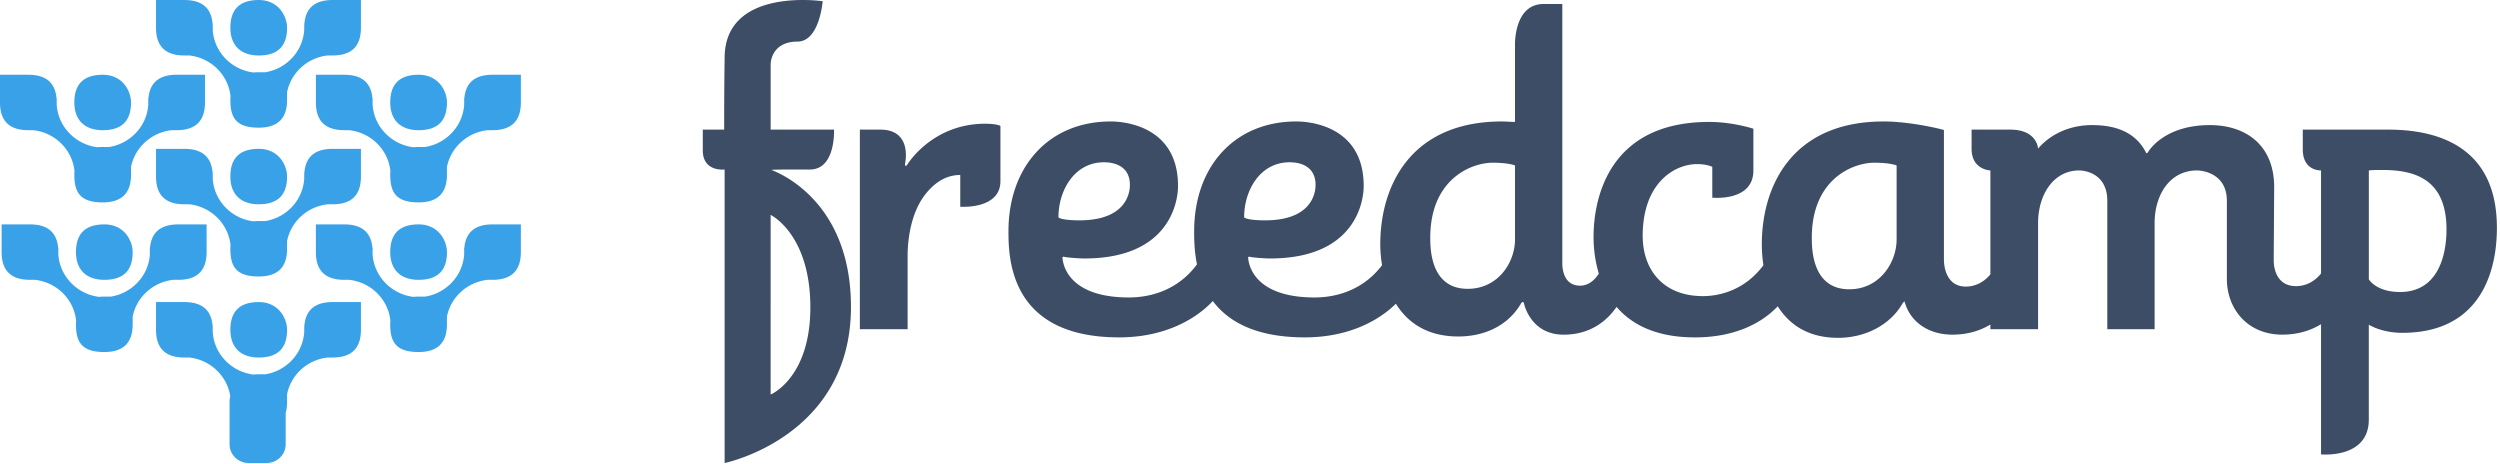 <svg xmlns="http://www.w3.org/2000/svg" xmlns:xlink="http://www.w3.org/1999/xlink" width="512" height="95" viewBox="0 0 512 95"><path fill="#3D4D66" d="M157.829 80.8s8.13-3.349 8.13-17.839c0-15.05-8.133-18.95-8.133-18.95V80.8h.003Zm317.52-24.79V34.905s-3.739.198-3.739-4.318v-4.042h17.448c8.148 0 22.306 2.134 22.306 20.067c0 3.9-.373 21.551-19.379 21.551c-4.296 0-6.854-1.67-6.854-1.67v19.453c0 8.068-9.781 7.114-9.781 7.114V66.395c-2.063 1.26-4.691 2.14-7.948 2.14c-7.132 0-11.34-5.295-11.34-11.426V41.134c0-5.482-4.75-6.225-6.122-6.225c-5.576 0-8.676 5.016-8.676 10.777v21.738h-9.69v-26.29c0-5.482-4.394-6.225-5.763-6.225c-5.298 0-8.412 5.016-8.412 10.777v21.738h-9.767v-.96c-2.033 1.223-4.605 2.074-7.776 2.074c-4.936 0-8.504-2.602-9.69-6.41c-.091-.278-.091-.37-.186-.37l-.278.279c-2.555 4.551-7.758 7.15-13.243 7.15c-6.33 0-10.12-2.869-12.38-6.46c-3.002 3.182-8.4 6.37-16.967 6.37c-8.007 0-12.98-2.678-16.043-6.246c-1.864 2.753-5.295 5.69-10.83 5.69c-6.854 0-8.132-6.413-8.132-6.413c-.094-.278-.186-.278-.281-.278l-.264.187c-2.569 4.551-7.414 6.874-12.899 6.874c-6.575 0-10.483-3.004-12.789-6.706c-3.387 3.352-9.57 6.89-18.647 6.89c-10.14 0-15.747-3.301-18.843-7.444c-3.25 3.503-9.607 7.444-19.18 7.444c-22.31 0-22.67-15.978-22.67-21.738c0-13.192 8.227-22.482 20.939-22.482h.077c1.295 0 13.71.187 13.71 13.192v.095c0 1.298-.358 14.772-19.192 14.772c-1.09 0-3.645-.187-4.285-.374l-.187.092c0 .465.267 8.267 13.616 8.267c4.821 0 10.226-1.745 13.93-6.78c-.551-2.684-.58-5.146-.58-6.782c0-13.192 8.225-22.482 20.92-22.482h.094c1.278 0 13.708.187 13.708 13.192v.095c0 1.298-.355 14.772-19.192 14.772c-1.09 0-3.645-.187-4.282-.374l-.187.092c0 .465.264 8.267 13.613 8.267c4.77 0 10.113-1.706 13.811-6.616a26.52 26.52 0 0 1-.367-4.25c0-11.89 6.122-25.178 24.941-25.178c.827 0 1.745.095 2.65.095V9.176s-.25-8.359 5.872-8.359h3.817v53.041c0 .839.092 4.646 3.66 4.646c1.173 0 2.649-.598 3.816-2.468a26.592 26.592 0 0 1-1.076-7.565c0-6.596 2.29-23.501 23.68-23.501c4.844 0 9.052 1.393 9.052 1.393v8.563c0 6.425-8.416 5.556-8.416 5.556v-6.317s-1.105-.557-3.111-.557c-4.661 0-11.142 3.902-11.142 14.68c0 6.969 4.208 12.356 12.34 12.356c3.83 0 8.83-1.508 12.385-6.332a29.042 29.042 0 0 1-.329-4.259c0-11.89 6.137-25.178 24.956-25.178c5.577 0 12.34 1.674 12.34 1.766v26.476c0 1.95.731 5.574 4.485 5.574c1.512 0 3.432-.572 5.032-2.507V34.91s-3.85-.11-3.85-4.43v-3.933h7.912c5.565 0 5.705 3.903 5.705 3.903s3.567-4.83 11.061-4.83c4.578 0 8.86 1.298 11.059 5.663c0 0 0 .094.187.094l.186-.186c.267-.466 3.476-5.571 12.697-5.571c7.136 0 13.163 3.9 13.163 12.724c0 0-.092 14.122-.092 14.958c0 2.045.824 5.295 4.563 5.295c1.56 0 3.497-.563 5.127-2.587ZM148.404 34.718s-4.472.548-4.472-3.912v-4.264h4.377c0-9.85.095-14.4.095-14.68C148.403-2.717 168.48.249 168.48.249s-.622 8.27-5.17 8.27c-4.564 0-5.482 3.254-5.482 4.741v13.284h12.976s.403 8.173-4.94 8.173h-1.559c-3.191 0-6.122 0-6.308.092c.918.376 16.28 5.947 16.28 28.058c-.004 26.666-25.875 31.961-25.875 31.961V34.72Zm31.872-8.173c6.759 0 5.061 7.059 5.061 7.059s0 .373.172.373c.095 0 .187-.092.373-.373c.19-.279 5.204-8.268 15.907-8.268c.826 0 2.554.092 3.1.466v11.292c0 5.862-8.227 5.245-8.227 5.245v-6.504c-3.472 0-5.935 2.228-7.585 4.551c-2.928 4.182-3.195 10.034-3.195 11.892V67.42H176.1V26.546h4.175Zm83.84 6.688c-6.121 0-9.316 5.853-9.316 11.24c0 .186 1.014.652 4.3.652c10.14 0 10.327-6.318 10.327-7.245c0-4.368-4.019-4.647-5.31-4.647Zm46.158.652s-1.277-.56-4.563-.56c-4.475 0-12.792 3.437-12.792 15.329c0 2.415.095 10.498 7.68 10.498c6.2 0 9.675-5.39 9.675-10.128V33.883v.003Zm78.154 0s-1.277-.56-4.563-.56c-4.49 0-12.807 3.437-12.807 15.329c0 2.415.092 10.59 7.68 10.59c6.215 0 9.69-5.482 9.69-10.22V33.883v.003Zm99.448.925c-.904 0-1.822 0-2.74.095V57.2s1.463 2.601 6.4 2.601c7.68 0 9.506-7.337 9.506-12.818c0-10.5-6.762-12.173-13.166-12.173Zm-261.768-1.577c-6.14 0-9.334 5.853-9.334 11.24c0 .186 1.013.652 4.3.652c10.142 0 10.329-6.318 10.329-7.245c0-4.368-4.021-4.647-5.298-4.647h.003Z"/><path fill="#38A1E7" d="M37.763 61.865c3.784 0 5.506 1.798 5.77 4.815h.05c-.01.14-.018.28-.024.42c.006.143.009.291.009.442v.433c.27 4.51 3.799 8.163 8.326 8.735a9.825 9.825 0 0 1 1.09-.056h1.37c4.347-.72 7.686-4.297 7.95-8.682v-.43c0-.186.006-.364.015-.542a6.756 6.756 0 0 0-.015-.32h.036c.266-3.017 1.985-4.815 5.772-4.815h5.805v5.677c0 3.918-2.042 5.678-5.808 5.678h-1.005c-4.18.465-7.538 3.555-8.311 7.541v1.57c0 .85-.098 1.598-.285 2.247v6.415c0 2.107-1.775 3.834-3.917 3.834h-3.663c-2.157 0-3.914-1.727-3.914-3.834v-8.78c0-.362.05-.711.148-1.046c-.631-4.178-4.071-7.467-8.395-7.947H37.76c-3.763 0-5.805-1.76-5.805-5.678v-5.677h5.808Zm15.225 0c4.13 0 5.805 3.401 5.805 5.677c0 3.918-2.045 5.678-5.808 5.678s-5.805-2.146-5.805-5.678s1.674-5.677 5.808-5.677ZM6.14 45.955c3.784 0 5.505 1.799 5.77 4.813h.052c-.008.142-.02.281-.026.423c.006.145.009.29.009.442v.43c.272 4.512 3.822 8.169 8.347 8.735c.338-.036.696-.053 1.073-.053h1.36c4.273-.703 7.594-4.17 7.959-8.454v-.658c0-.208.006-.406.018-.602l-.018-.263h.035c.267-3.014 2.004-4.813 5.788-4.813h5.807v5.678c0 3.917-2.059 5.674-5.807 5.674H35.49c-4.175.466-7.544 3.556-8.32 7.545v1.567c0 3.917-2.04 5.675-5.805 5.675c-4.718 0-5.805-2.143-5.805-5.675c0-.272.009-.533.03-.791c-.475-4.356-3.995-7.826-8.434-8.32H6.14c-3.764 0-5.808-1.758-5.808-5.675v-5.678H6.14Zm64.363 0c3.784 0 5.506 1.799 5.77 4.813h.053c-.009.142-.02.281-.027.423c.006.145.01.29.01.442v.43c.266 4.422 3.681 8.022 8.076 8.697l.269.037l.345-.029c.234-.015.476-.023.73-.023h1.36c4.346-.712 7.71-4.294 7.976-8.683v-.43c0-.147 0-.296.01-.44l-.03-.424h.056c.263-3.014 1.985-4.813 5.77-4.813h5.804v5.678c0 3.917-2.056 5.674-5.808 5.674h-1.016c-4.172.466-7.542 3.56-8.318 7.548v1.564c0 3.917-2.042 5.675-5.805 5.675c-4.717 0-5.808-2.143-5.808-5.675c0-.272.012-.533.03-.791c-.474-4.356-3.991-7.826-8.43-8.32h-1.017c-3.763 0-5.808-1.758-5.808-5.675v-5.678h5.808Zm15.225 0c4.134 0 5.808 3.4 5.808 5.678c0 3.917-2.045 5.674-5.808 5.674c-3.748 0-5.808-2.142-5.808-5.674c0-3.535 1.675-5.678 5.808-5.678Zm-64.36 0c4.13 0 5.802 3.4 5.802 5.678c0 3.828-1.948 5.593-5.551 5.672l-.253.002l-.258-.003c-3.6-.097-5.548-2.221-5.548-5.671c0-3.535 1.674-5.678 5.808-5.678Zm16.395-15.47c3.781 0 5.506 1.798 5.766 4.815h.054l-.024.42c.006.146.009.294.009.445v.43c.272 4.513 3.805 8.166 8.335 8.732c.341-.035.703-.053 1.082-.053h1.357c4.353-.717 7.698-4.294 7.962-8.682v-.43c0-.184.006-.365.015-.542c0-.107-.006-.214-.015-.32h.039c.26-3.017 1.985-4.816 5.769-4.816h5.805v5.678c0 3.917-2.042 5.677-5.808 5.677h-1.005c-4.18.466-7.538 3.556-8.311 7.545v1.567c0 3.918-2.045 5.675-5.808 5.675c-4.718 0-5.805-2.143-5.805-5.675c0-.272.012-.533.03-.79c-.475-4.357-3.992-7.827-8.443-8.322H37.76c-3.763 0-5.805-1.76-5.805-5.677v-5.678h5.808Zm15.225-.003c4.13 0 5.805 3.398 5.805 5.677c0 3.917-2.045 5.677-5.808 5.677s-5.805-2.145-5.805-5.677c0-3.532 1.674-5.677 5.808-5.677ZM5.808 15.31c3.78 0 5.505 1.799 5.766 4.815h.054l-.027.42c.006.146.009.291.009.442v.427c.272 4.516 3.822 8.176 8.347 8.742v-.003c.338-.036.696-.054 1.073-.054h1.36c4.35-.71 7.716-4.296 7.977-8.69v-.422c0-.148 0-.296.009-.438a18.319 18.319 0 0 0-.027-.424h.053c.264-3.016 1.986-4.815 5.77-4.815h5.808v5.677c0 3.918-2.06 5.675-5.808 5.675h-1.017c-4.175.465-7.544 3.556-8.32 7.544v1.568c0 3.917-2.039 5.677-5.805 5.677c-4.7 0-5.805-2.142-5.805-5.677c0-.273.009-.534.03-.788c-.475-4.356-3.992-7.83-8.43-8.324h-1.02C2.045 26.662 0 24.905 0 20.987V15.31h5.808Zm100.867-.003v5.677c0 3.918-2.056 5.675-5.808 5.675h-1.016c-4.172.465-7.542 3.559-8.318 7.547v1.565c0 3.917-2.042 5.677-5.805 5.677c-4.717 0-5.808-2.142-5.808-5.677c0-.273.012-.534.03-.791c-.474-4.356-3.991-7.823-8.43-8.321h-1.017c-3.763 0-5.808-1.757-5.808-5.675V15.31h5.808c3.784 0 5.506 1.799 5.77 4.815h.053l-.027.42c.006.146.01.291.01.442v.427c.272 4.516 3.822 8.173 8.346 8.742l-.002-.003c.34-.036.696-.054 1.075-.054h1.36c4.347-.71 7.71-4.293 7.977-8.682v-.433c0-.148 0-.296.01-.441l-.03-.42h.056c.26-3.017 1.985-4.816 5.77-4.816h5.804Zm-85.642.003c4.13 0 5.802 3.399 5.802 5.677c0 3.918-2.039 5.675-5.805 5.675c-3.749 0-5.805-2.142-5.805-5.675c0-3.535 1.689-5.677 5.808-5.677Zm64.695 0c4.134 0 5.808 3.399 5.808 5.677c0 3.918-2.045 5.675-5.808 5.675c-3.748 0-5.808-2.142-5.808-5.675c0-3.535 1.675-5.677 5.808-5.677ZM37.763.005c3.784 0 5.506 1.799 5.766 4.815h.054l-.024.421c.006.145.009.29.009.442v.432c.272 4.513 3.805 8.167 8.335 8.733v.003c.341-.036.703-.054 1.082-.054h1.357c4.353-.717 7.698-4.293 7.962-8.682v-.43c0-.183.006-.364.015-.542c0-.107-.006-.213-.015-.32h.039c.26-3.02 1.985-4.818 5.769-4.818h5.805v5.678c0 3.917-2.042 5.677-5.808 5.677h-1.02c-4.174.474-7.526 3.562-8.296 7.541v1.57c0 3.918-2.045 5.675-5.808 5.675c-4.718 0-5.805-2.145-5.805-5.674c0-.273.012-.534.03-.791c-.475-4.353-3.983-7.82-8.428-8.321H37.76c-3.763 0-5.805-1.76-5.805-5.677V.005h5.808Zm15.225 0c4.13 0 5.805 3.399 5.805 5.678c0 3.917-2.045 5.677-5.808 5.677S47.18 9.215 47.18 5.683c0-3.533 1.674-5.678 5.808-5.678Z"/></svg>